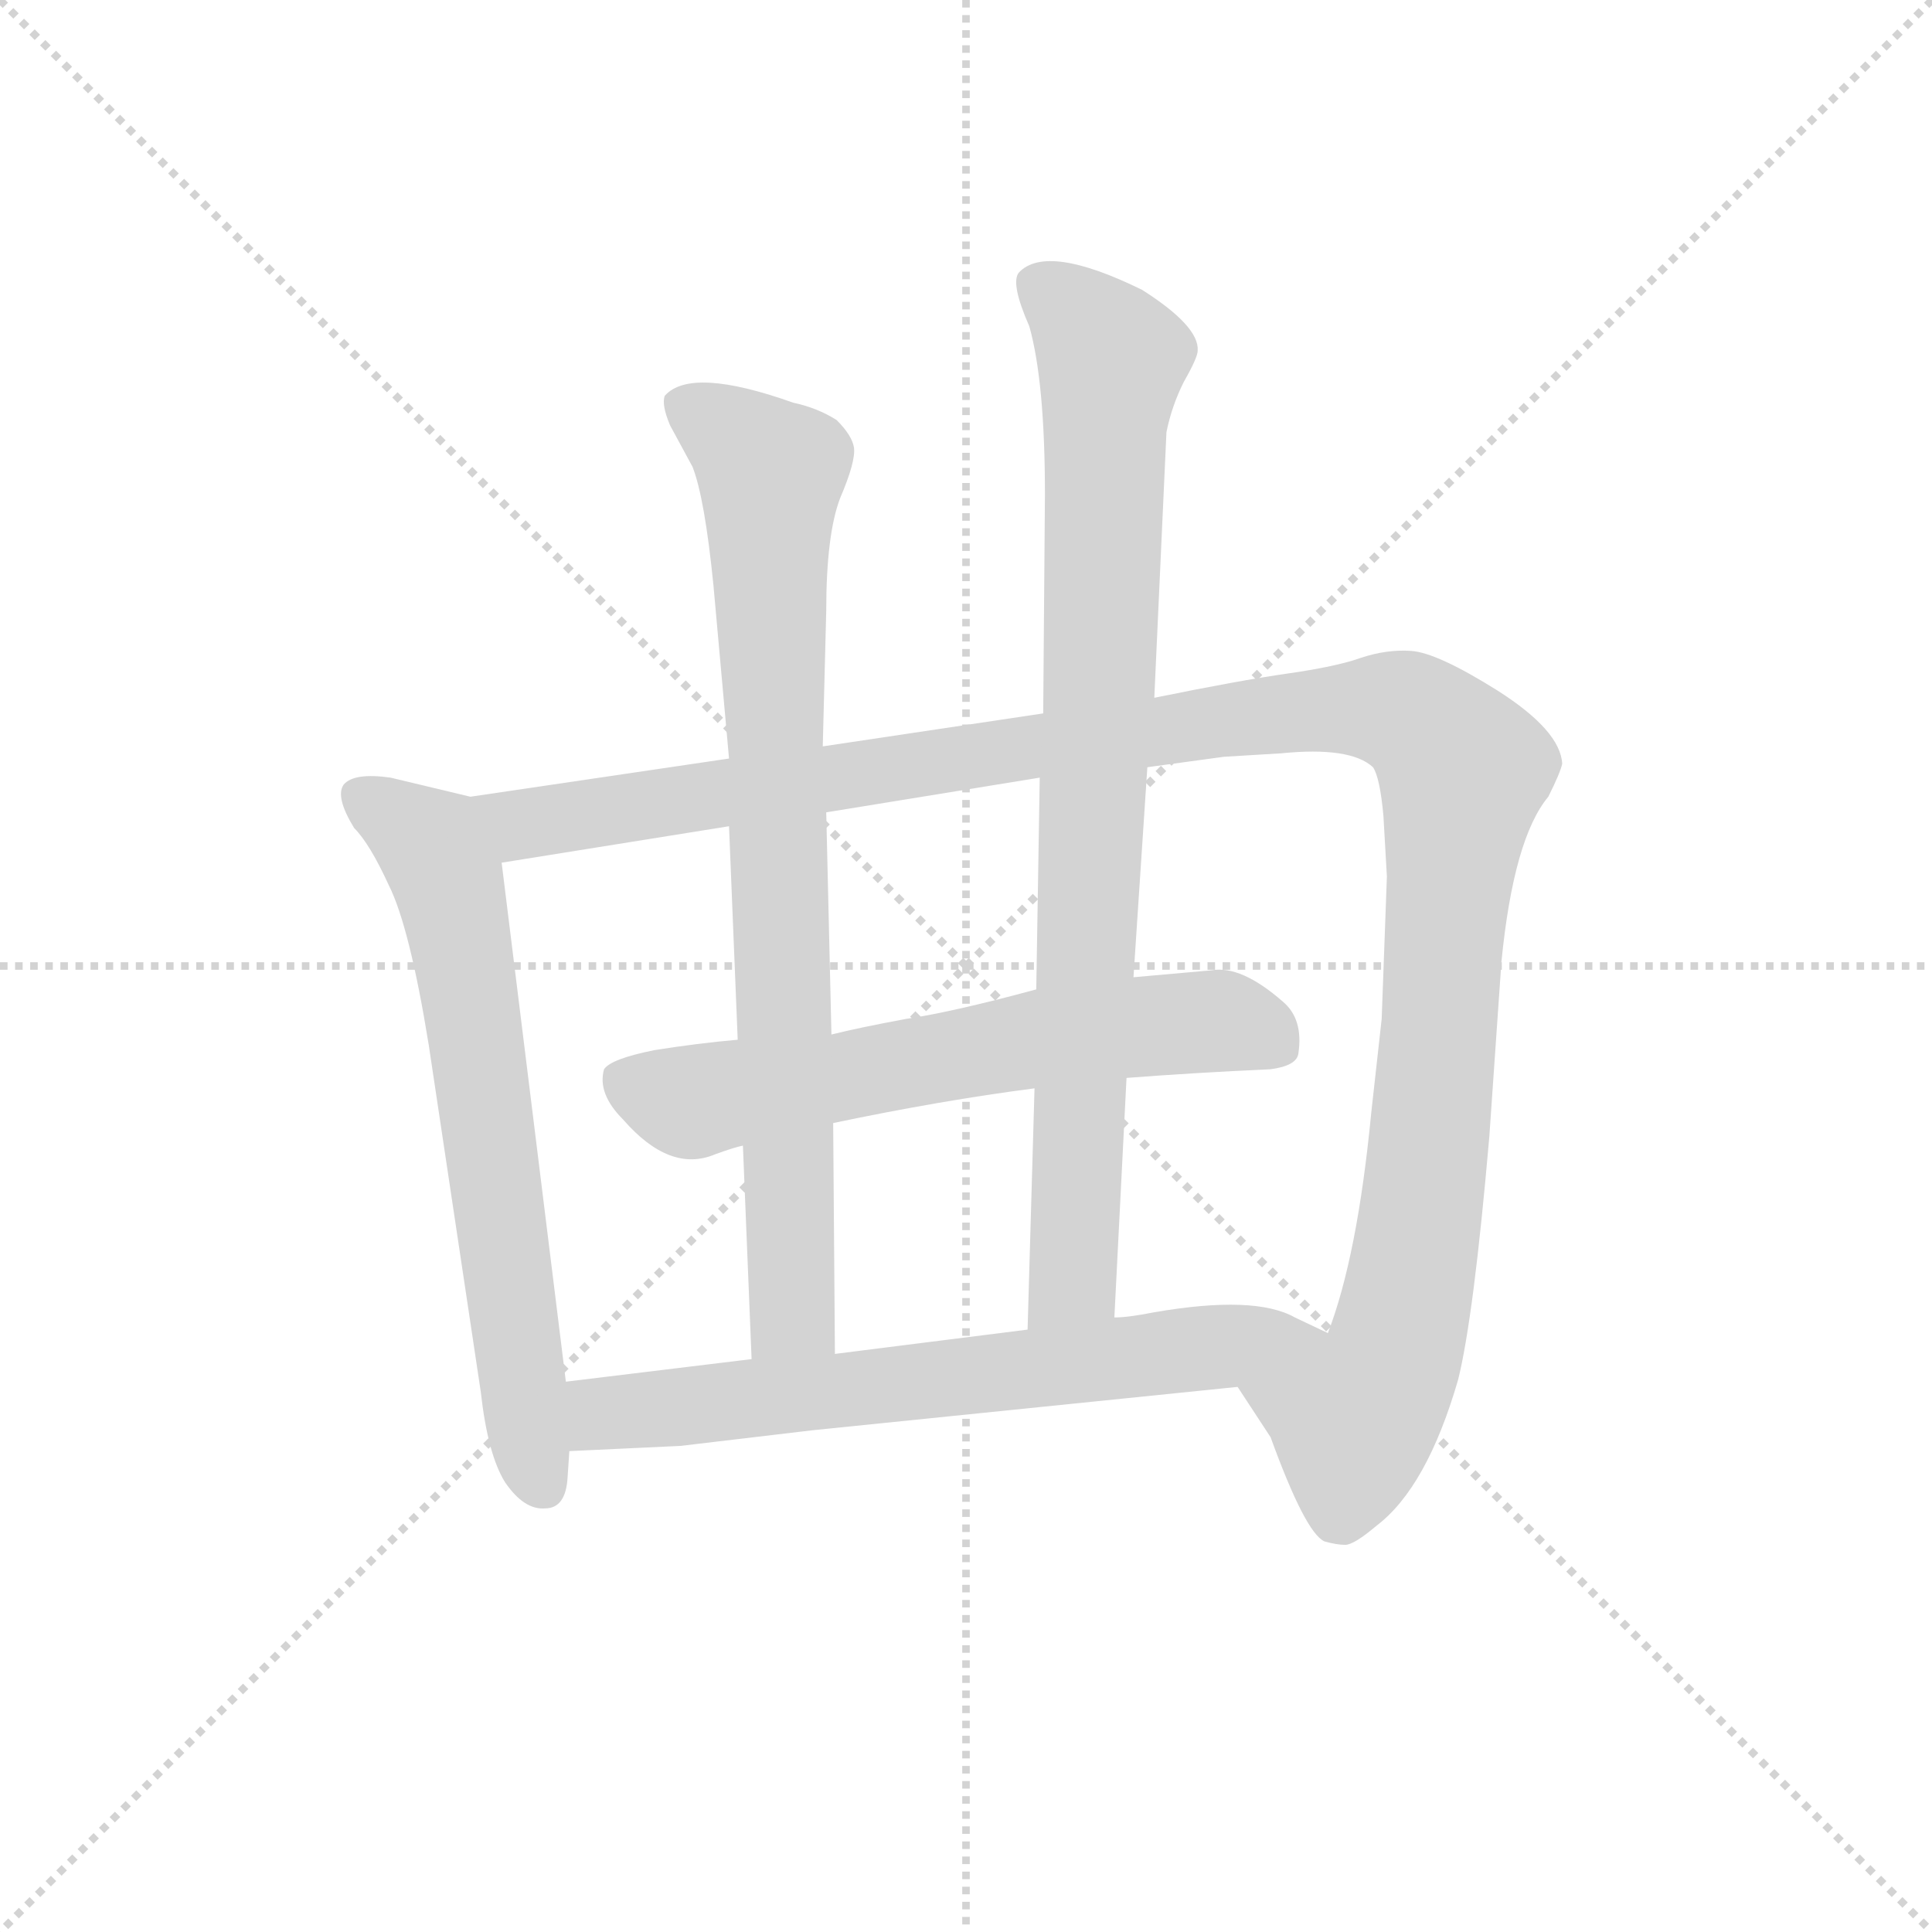 <svg version="1.1" viewBox="0 0 1024 1024" xmlns="http://www.w3.org/2000/svg">
  <g stroke="lightgray" stroke-dasharray="1,1" stroke-width="1" transform="scale(4, 4)">
    <line x1="0" y1="0" x2="256" y2="256"></line>
    <line x1="256" y1="0" x2="0" y2="256"></line>
    <line x1="128" y1="0" x2="128" y2="256"></line>
    <line x1="0" y1="128" x2="256" y2="128"></line>
  </g>
  <g transform="scale(0.92, -0.92) translate(60, -830)">
    <style type="text/css">
      
        @keyframes keyframes0 {
          from {
            stroke: blue;
            stroke-dashoffset: 680;
            stroke-width: 128;
          }
          69% {
            animation-timing-function: step-end;
            stroke: blue;
            stroke-dashoffset: 0;
            stroke-width: 128;
          }
          to {
            stroke: black;
            stroke-width: 1024;
          }
        }
        #make-me-a-hanzi-animation-0 {
          animation: keyframes0 0.803s both;
          animation-delay: 0s;
          animation-timing-function: linear;
        }
      
        @keyframes keyframes1 {
          from {
            stroke: blue;
            stroke-dashoffset: 1284;
            stroke-width: 128;
          }
          81% {
            animation-timing-function: step-end;
            stroke: blue;
            stroke-dashoffset: 0;
            stroke-width: 128;
          }
          to {
            stroke: black;
            stroke-width: 1024;
          }
        }
        #make-me-a-hanzi-animation-1 {
          animation: keyframes1 1.295s both;
          animation-delay: 0.803s;
          animation-timing-function: linear;
        }
      
        @keyframes keyframes2 {
          from {
            stroke: blue;
            stroke-dashoffset: 639;
            stroke-width: 128;
          }
          68% {
            animation-timing-function: step-end;
            stroke: blue;
            stroke-dashoffset: 0;
            stroke-width: 128;
          }
          to {
            stroke: black;
            stroke-width: 1024;
          }
        }
        #make-me-a-hanzi-animation-2 {
          animation: keyframes2 0.77s both;
          animation-delay: 2.098s;
          animation-timing-function: linear;
        }
      
        @keyframes keyframes3 {
          from {
            stroke: blue;
            stroke-dashoffset: 831;
            stroke-width: 128;
          }
          73% {
            animation-timing-function: step-end;
            stroke: blue;
            stroke-dashoffset: 0;
            stroke-width: 128;
          }
          to {
            stroke: black;
            stroke-width: 1024;
          }
        }
        #make-me-a-hanzi-animation-3 {
          animation: keyframes3 0.926s both;
          animation-delay: 2.868s;
          animation-timing-function: linear;
        }
      
        @keyframes keyframes4 {
          from {
            stroke: blue;
            stroke-dashoffset: 879;
            stroke-width: 128;
          }
          74% {
            animation-timing-function: step-end;
            stroke: blue;
            stroke-dashoffset: 0;
            stroke-width: 128;
          }
          to {
            stroke: black;
            stroke-width: 1024;
          }
        }
        #make-me-a-hanzi-animation-4 {
          animation: keyframes4 0.965s both;
          animation-delay: 3.795s;
          animation-timing-function: linear;
        }
      
        @keyframes keyframes5 {
          from {
            stroke: blue;
            stroke-dashoffset: 689;
            stroke-width: 128;
          }
          69% {
            animation-timing-function: step-end;
            stroke: blue;
            stroke-dashoffset: 0;
            stroke-width: 128;
          }
          to {
            stroke: black;
            stroke-width: 1024;
          }
        }
        #make-me-a-hanzi-animation-5 {
          animation: keyframes5 0.811s both;
          animation-delay: 4.76s;
          animation-timing-function: linear;
        }
      
    </style>
    
      <path d="M 211 371 L 165 382 Q 144 385 138 378 Q 133 371 144 353 Q 153 344 164 320 Q 176 296 187 228 L 217 28 Q 221 -8 231 -24 Q 242 -40 254 -39 Q 266 -39 267 -21 L 268 -6 L 266 34 L 229 333 C 225 363 225 368 211 371 Z" fill="lightgray"></path>
    
      <path d="M 601 388 L 645 394 L 678 396 Q 718 400 731 388 Q 735 382 737 360 L 739 325 L 736 243 L 730 189 Q 722 106 705 62 C 696 33 637 56 653 31 L 672 2 Q 692 -53 703 -58 Q 710 -60 715 -60 Q 720 -60 733 -49 Q 762 -27 780 35 Q 789 71 798 175 L 805 276 Q 812 347 832 371 Q 839 385 840 390 Q 839 409 803 432 Q 768 454 753 455 Q 739 456 724 451 Q 710 446 682 442 Q 654 438 605 428 L 541 419 L 414 400 L 360 393 L 211 371 C 181 367 199 328 229 333 L 360 354 L 416 362 L 539 382 L 601 388 Z" fill="lightgray"></path>
    
      <path d="M 589 209 Q 628 212 672 214 Q 687 216 688 223 Q 691 243 679 253 Q 655 274 638 271 L 593 267 L 537 260 Q 489 247 462 243 Q 435 238 419 234 L 365 231 Q 342 229 317 225 Q 292 220 288 214 Q 284 200 299 185 Q 326 154 352 165 Q 363 169 368 170 L 420 183 Q 482 196 536 203 L 589 209 Z" fill="lightgray"></path>
    
      <path d="M 351 493 L 360 393 L 360 354 L 365 231 L 368 170 L 373 47 C 374 17 421 20 421 50 L 420 183 L 419 234 L 416 362 L 414 400 L 416 478 Q 416 522 424 543 Q 433 564 432 572 Q 431 579 422 588 Q 411 595 397 598 Q 338 619 323 602 Q 321 597 326 585 L 339 561 Q 346 543 351 493 Z" fill="lightgray"></path>
    
      <path d="M 582 71 L 589 209 L 593 267 L 601 388 L 605 428 L 612 581 Q 615 596 622 610 Q 630 624 630 628 Q 631 642 598 663 Q 543 690 527 673 Q 522 667 533 642 Q 542 610 542 545 L 541 419 L 539 382 L 537 260 L 536 203 L 532 64 C 531 34 580 41 582 71 Z" fill="lightgray"></path>
    
      <path d="M 705 62 L 686 71 Q 663 84 605 74 Q 590 71 582 71 L 532 64 L 421 50 L 373 47 L 266 34 C 236 30 238 -7 268 -6 L 332 -3 L 408 6 L 653 31 C 683 34 732 49 705 62 Z" fill="lightgray"></path>
    
    
      <clipPath id="make-me-a-hanzi-clip-0">
        <path d="M 211 371 L 165 382 Q 144 385 138 378 Q 133 371 144 353 Q 153 344 164 320 Q 176 296 187 228 L 217 28 Q 221 -8 231 -24 Q 242 -40 254 -39 Q 266 -39 267 -21 L 268 -6 L 266 34 L 229 333 C 225 363 225 368 211 371 Z"></path>
      </clipPath>
      <path clip-path="url(#make-me-a-hanzi-clip-0)" d="M 147 372 L 182 349 L 199 321 L 243 9 L 253 -24" fill="none" id="make-me-a-hanzi-animation-0" stroke-dasharray="552 1104" stroke-linecap="round"></path>
    
      <clipPath id="make-me-a-hanzi-clip-1">
        <path d="M 601 388 L 645 394 L 678 396 Q 718 400 731 388 Q 735 382 737 360 L 739 325 L 736 243 L 730 189 Q 722 106 705 62 C 696 33 637 56 653 31 L 672 2 Q 692 -53 703 -58 Q 710 -60 715 -60 Q 720 -60 733 -49 Q 762 -27 780 35 Q 789 71 798 175 L 805 276 Q 812 347 832 371 Q 839 385 840 390 Q 839 409 803 432 Q 768 454 753 455 Q 739 456 724 451 Q 710 446 682 442 Q 654 438 605 428 L 541 419 L 414 400 L 360 393 L 211 371 C 181 367 199 328 229 333 L 360 354 L 416 362 L 539 382 L 601 388 Z"></path>
      </clipPath>
      <path clip-path="url(#make-me-a-hanzi-clip-1)" d="M 219 367 L 241 355 L 694 421 L 739 422 L 762 411 L 783 387 L 761 146 L 744 54 L 720 14 L 662 30" fill="none" id="make-me-a-hanzi-animation-1" stroke-dasharray="1156 2312" stroke-linecap="round"></path>
    
      <clipPath id="make-me-a-hanzi-clip-2">
        <path d="M 589 209 Q 628 212 672 214 Q 687 216 688 223 Q 691 243 679 253 Q 655 274 638 271 L 593 267 L 537 260 Q 489 247 462 243 Q 435 238 419 234 L 365 231 Q 342 229 317 225 Q 292 220 288 214 Q 284 200 299 185 Q 326 154 352 165 Q 363 169 368 170 L 420 183 Q 482 196 536 203 L 589 209 Z"></path>
      </clipPath>
      <path clip-path="url(#make-me-a-hanzi-clip-2)" d="M 299 207 L 335 195 L 535 232 L 642 242 L 674 229" fill="none" id="make-me-a-hanzi-animation-2" stroke-dasharray="511 1022" stroke-linecap="round"></path>
    
      <clipPath id="make-me-a-hanzi-clip-3">
        <path d="M 351 493 L 360 393 L 360 354 L 365 231 L 368 170 L 373 47 C 374 17 421 20 421 50 L 420 183 L 419 234 L 416 362 L 414 400 L 416 478 Q 416 522 424 543 Q 433 564 432 572 Q 431 579 422 588 Q 411 595 397 598 Q 338 619 323 602 Q 321 597 326 585 L 339 561 Q 346 543 351 493 Z"></path>
      </clipPath>
      <path clip-path="url(#make-me-a-hanzi-clip-3)" d="M 331 598 L 384 556 L 396 74 L 379 55" fill="none" id="make-me-a-hanzi-animation-3" stroke-dasharray="703 1406" stroke-linecap="round"></path>
    
      <clipPath id="make-me-a-hanzi-clip-4">
        <path d="M 582 71 L 589 209 L 593 267 L 601 388 L 605 428 L 612 581 Q 615 596 622 610 Q 630 624 630 628 Q 631 642 598 663 Q 543 690 527 673 Q 522 667 533 642 Q 542 610 542 545 L 541 419 L 539 382 L 537 260 L 536 203 L 532 64 C 531 34 580 41 582 71 Z"></path>
      </clipPath>
      <path clip-path="url(#make-me-a-hanzi-clip-4)" d="M 537 667 L 561 649 L 581 623 L 558 93 L 537 72" fill="none" id="make-me-a-hanzi-animation-4" stroke-dasharray="751 1502" stroke-linecap="round"></path>
    
      <clipPath id="make-me-a-hanzi-clip-5">
        <path d="M 705 62 L 686 71 Q 663 84 605 74 Q 590 71 582 71 L 532 64 L 421 50 L 373 47 L 266 34 C 236 30 238 -7 268 -6 L 332 -3 L 408 6 L 653 31 C 683 34 732 49 705 62 Z"></path>
      </clipPath>
      <path clip-path="url(#make-me-a-hanzi-clip-5)" d="M 274 1 L 291 17 L 521 39 L 668 60 L 698 59" fill="none" id="make-me-a-hanzi-animation-5" stroke-dasharray="561 1122" stroke-linecap="round"></path>
    
  </g>
</svg>